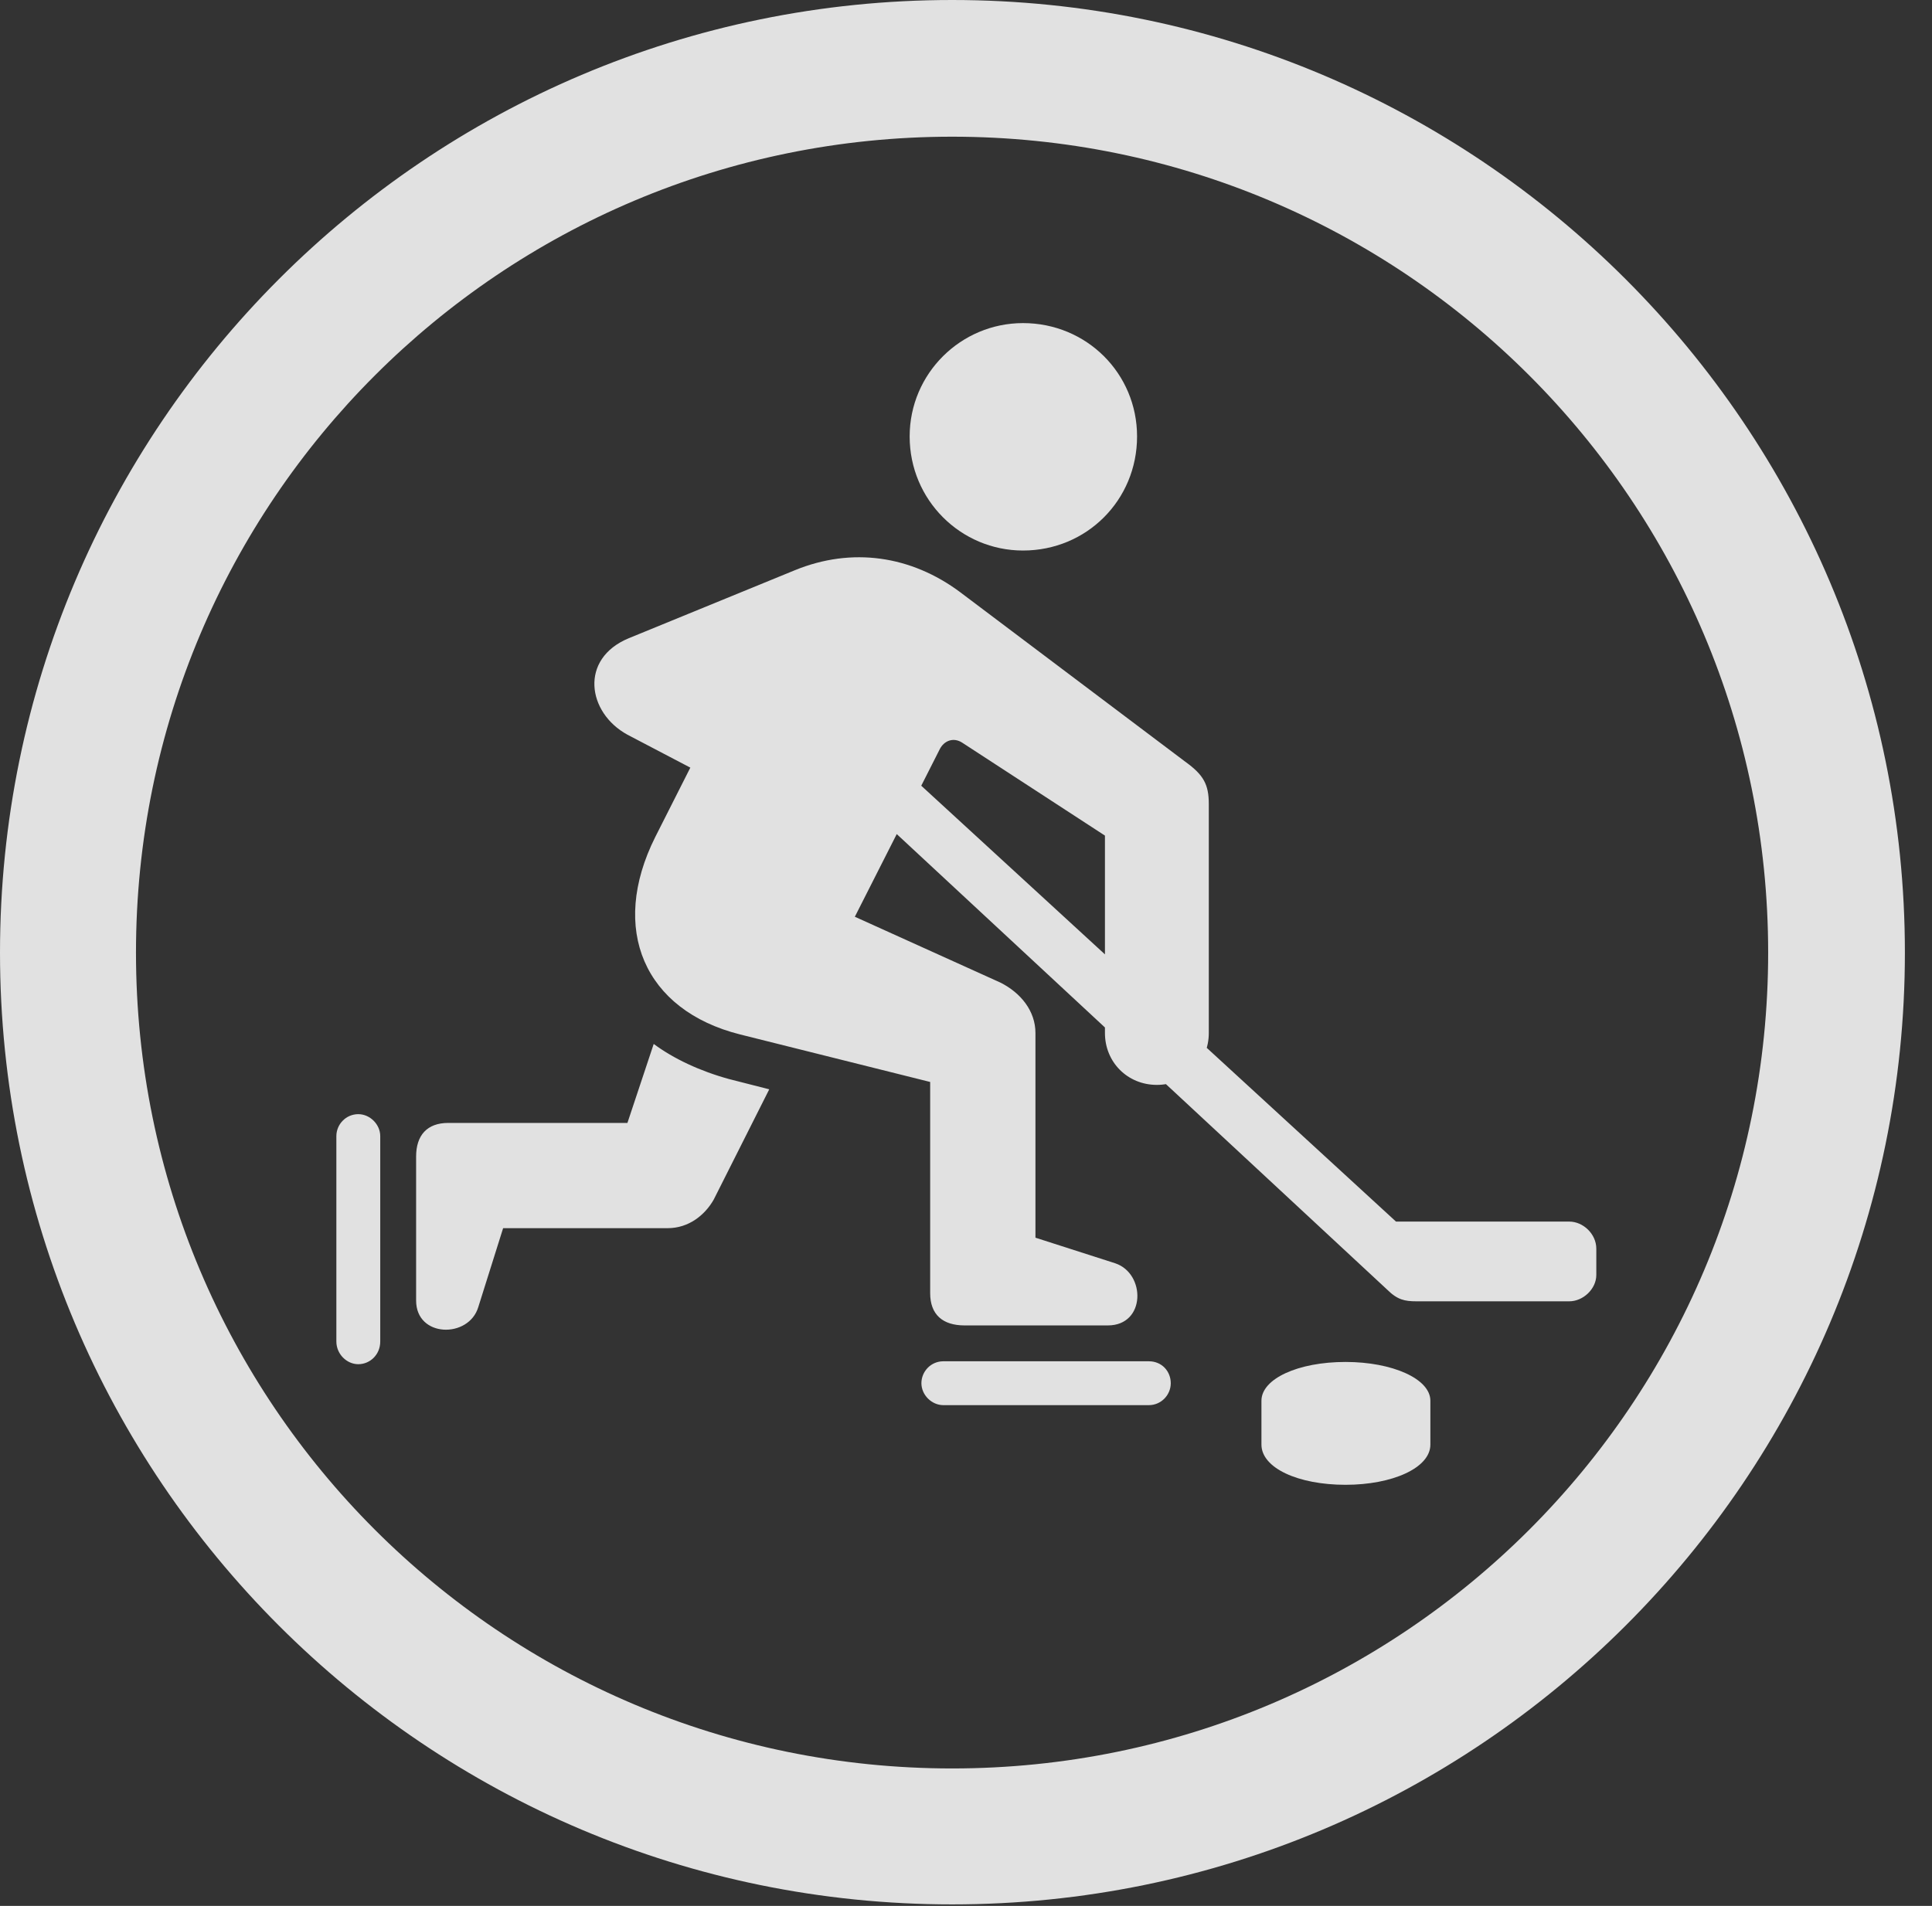 <?xml version="1.0" encoding="UTF-8"?>
<!--Generator: Apple Native CoreSVG 326-->
<!DOCTYPE svg
PUBLIC "-//W3C//DTD SVG 1.1//EN"
       "http://www.w3.org/Graphics/SVG/1.1/DTD/svg11.dtd">
<svg version="1.1" xmlns="http://www.w3.org/2000/svg" xmlns:xlink="http://www.w3.org/1999/xlink" viewBox="0 0 25.801 25.459">
 <rect x="0" y="0" width="25.801" height="25.459" fill="#333333" stroke="none"/>
 <g>
  <rect height="25.459" opacity="0" width="25.801" x="0" y="0"/>
  <path d="M12.715 25.439C19.736 25.439 25.439 19.746 25.439 12.725C25.439 5.703 19.736 0 12.715 0C5.693 0 0 5.703 0 12.725C0 19.746 5.693 25.439 12.715 25.439ZM12.715 23.623C6.689 23.623 1.816 18.75 1.816 12.725C1.816 6.699 6.689 1.826 12.715 1.826C18.74 1.826 23.613 6.699 23.613 12.725C23.613 18.75 18.74 23.623 12.715 23.623Z" fill="white" fill-opacity="0.85"/>
  <path d="M13.662 7.354C14.512 7.354 15.185 6.68 15.185 5.83C15.185 4.99 14.512 4.316 13.662 4.316C12.832 4.316 12.148 4.99 12.148 5.83C12.148 6.68 12.832 7.354 13.662 7.354ZM12.422 14.453L12.422 17.275C12.422 17.559 12.588 17.705 12.881 17.705L14.795 17.705C15.303 17.705 15.303 17.012 14.893 16.875L13.828 16.533L13.828 13.799C13.828 13.506 13.633 13.262 13.359 13.125L11.416 12.246L12.549 10.01C12.607 9.893 12.734 9.844 12.852 9.922L14.756 11.162L14.756 13.799C14.756 14.19 15.059 14.492 15.449 14.492C15.84 14.492 16.143 14.19 16.143 13.799L16.143 10.742C16.143 10.479 16.074 10.352 15.83 10.176L12.822 7.91C12.168 7.422 11.377 7.305 10.615 7.617L8.398 8.525C7.734 8.799 7.842 9.521 8.379 9.814L9.219 10.254L8.75 11.182C8.135 12.412 8.604 13.496 9.883 13.818ZM12.598 18.77L15.342 18.77C15.508 18.77 15.635 18.633 15.635 18.477C15.635 18.32 15.518 18.184 15.342 18.184L12.598 18.184C12.432 18.184 12.305 18.32 12.305 18.477C12.305 18.633 12.441 18.77 12.598 18.77ZM8.73 13.945L8.379 15L5.986 15C5.703 15 5.557 15.166 5.557 15.449L5.557 17.373C5.557 17.871 6.26 17.881 6.387 17.461L6.719 16.406L8.916 16.406C9.199 16.406 9.414 16.23 9.531 16.025L10.273 14.551L9.736 14.414C9.346 14.307 8.994 14.141 8.73 13.945ZM4.492 15.176L4.492 17.92C4.492 18.086 4.629 18.223 4.785 18.223C4.941 18.223 5.078 18.096 5.078 17.92L5.078 15.176C5.078 15.02 4.941 14.883 4.785 14.883C4.619 14.883 4.492 15.02 4.492 15.176ZM18.916 17.383L20.957 17.383C21.143 17.383 21.318 17.217 21.318 17.031L21.318 16.68C21.318 16.484 21.143 16.318 20.957 16.318L18.643 16.318L11.455 9.717L10.82 10.068L18.525 17.227C18.662 17.363 18.76 17.383 18.916 17.383ZM16.846 19.297C16.846 19.609 17.334 19.834 17.969 19.834C18.594 19.834 19.102 19.609 19.102 19.297L19.102 18.711C19.102 18.418 18.594 18.193 17.969 18.193C17.334 18.193 16.846 18.418 16.846 18.711Z" fill="white" fill-opacity="0.85"/>
 </g>
</svg>
